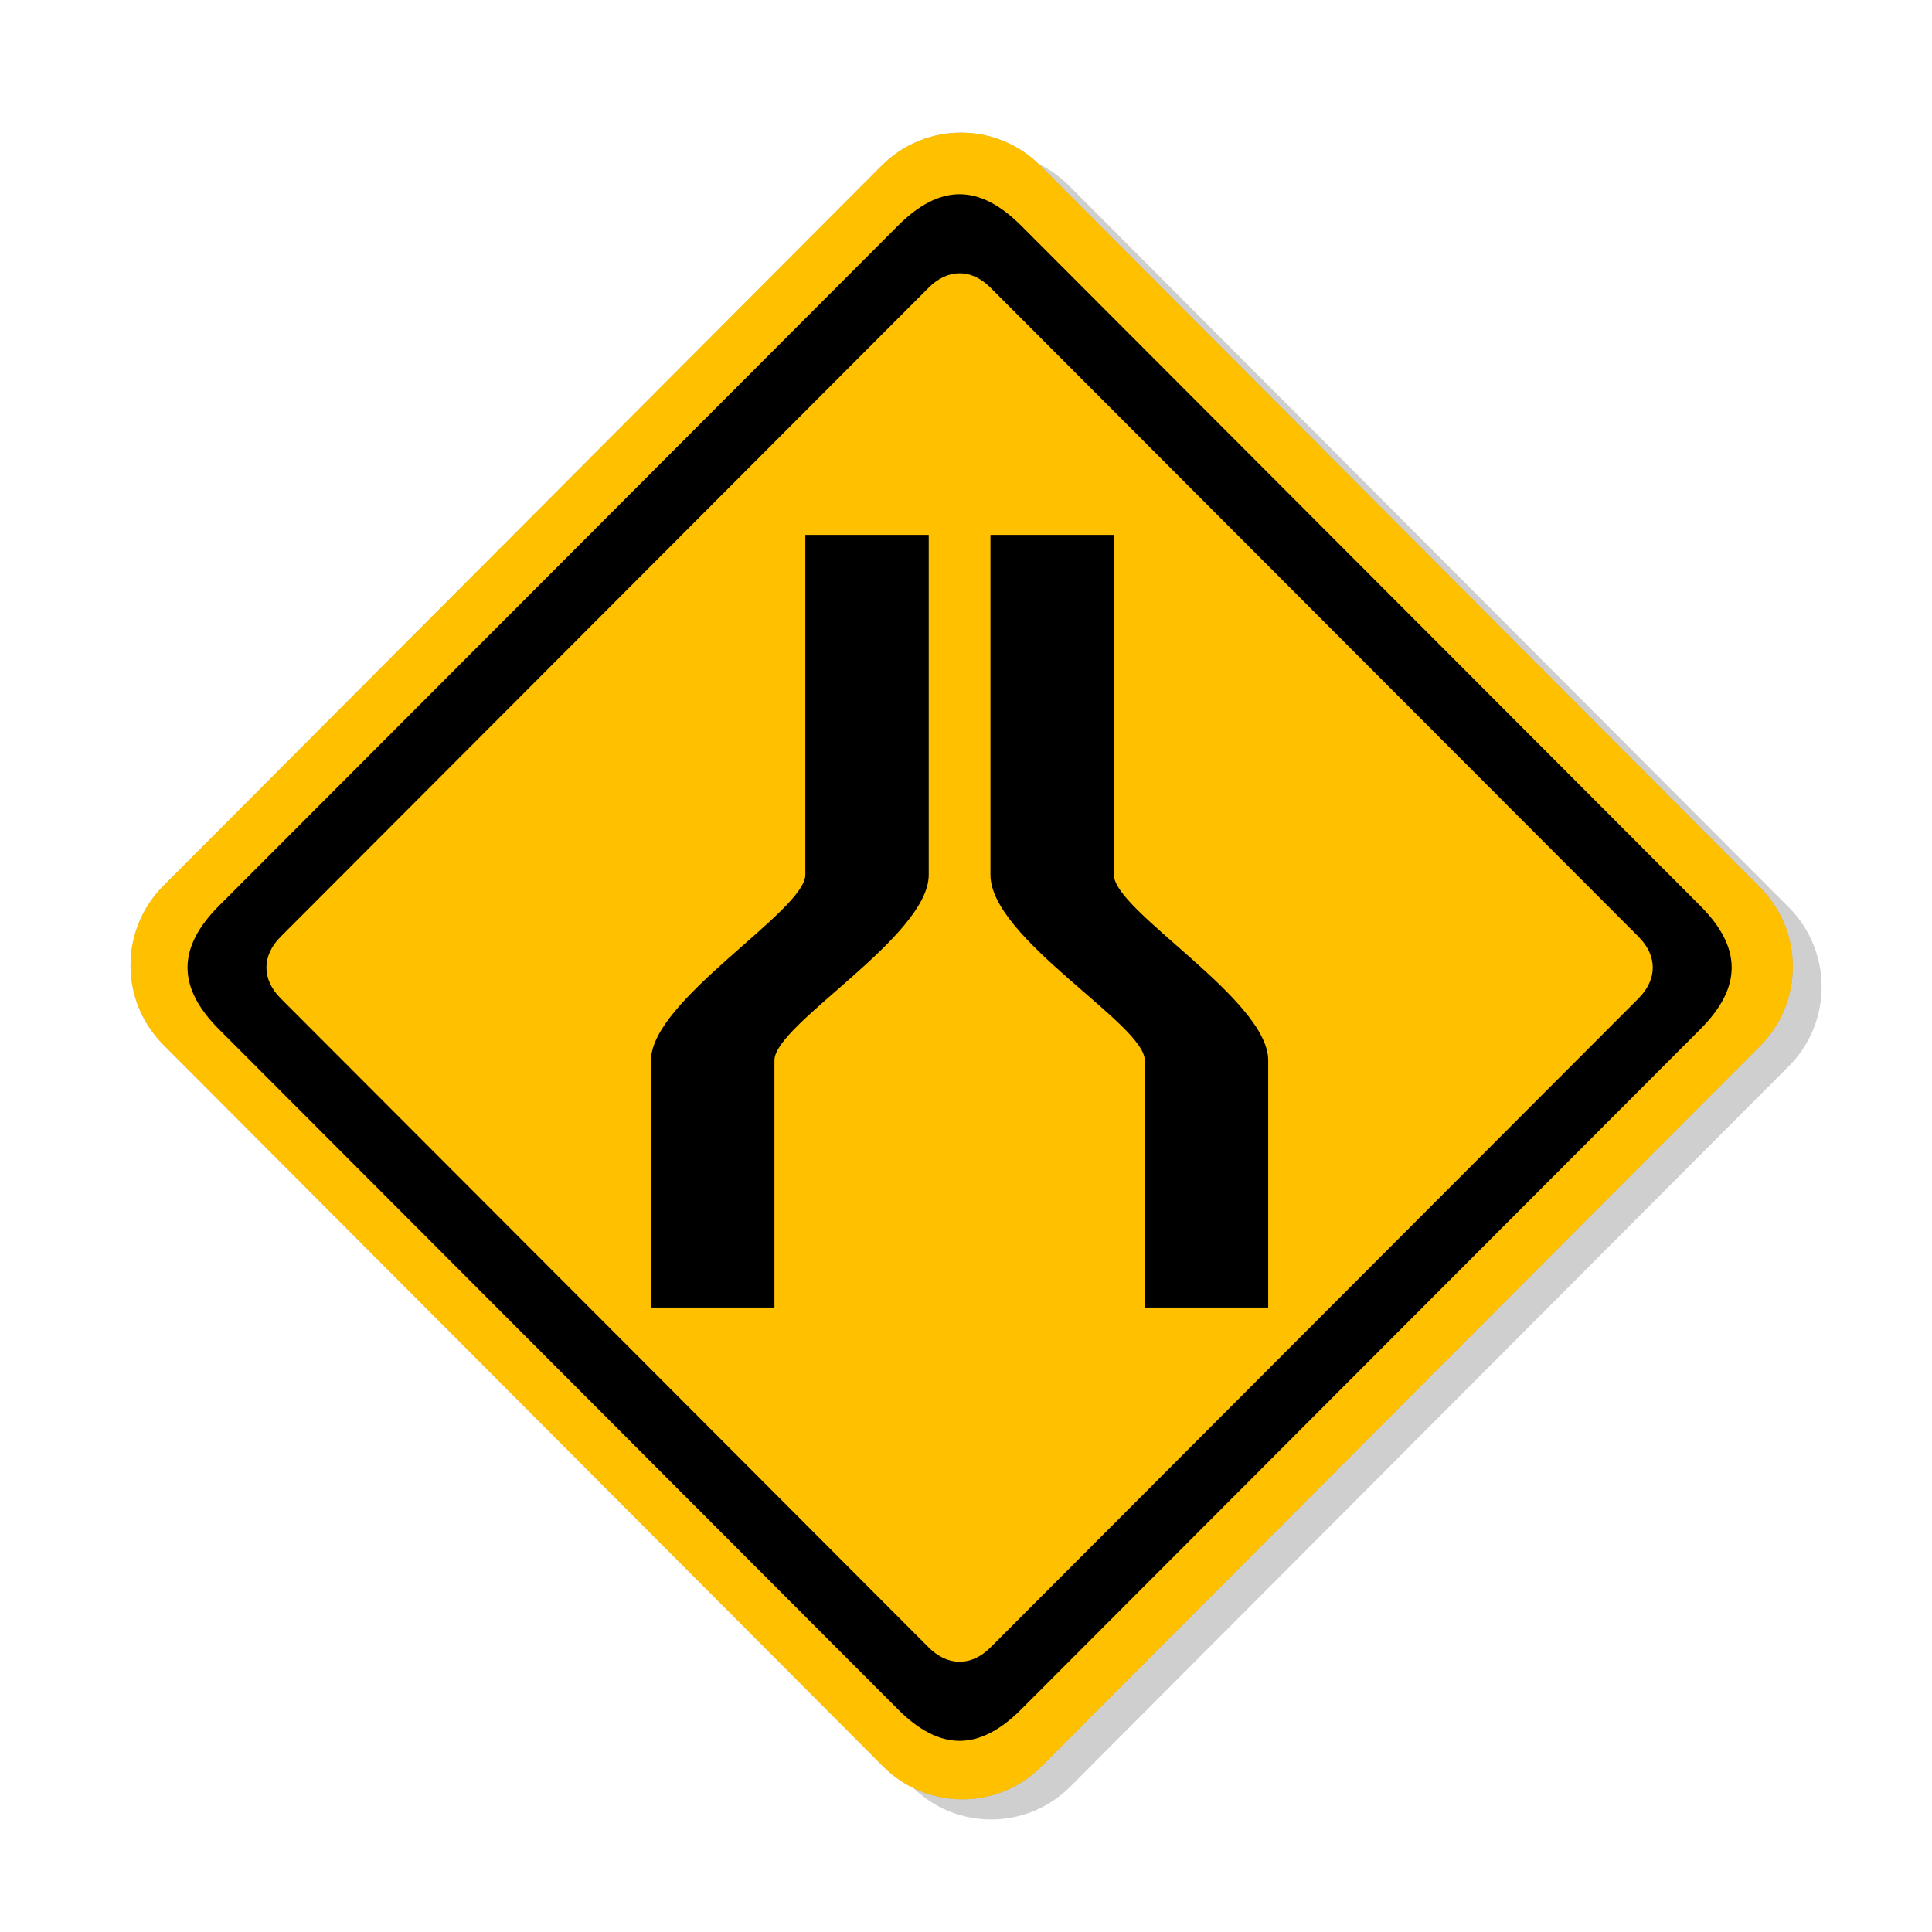 <?xml version="1.0" encoding="utf-8"?>
<!-- Generator: Adobe Illustrator 16.2.0, SVG Export Plug-In . SVG Version: 6.00 Build 0)  -->
<!DOCTYPE svg PUBLIC "-//W3C//DTD SVG 1.1//EN" "http://www.w3.org/Graphics/SVG/1.1/DTD/svg11.dtd">
<svg version="1.1" xmlns="http://www.w3.org/2000/svg" xmlns:xlink="http://www.w3.org/1999/xlink" x="0px" y="0px" width="96px"
	 height="96px" viewBox="0 0 96 96" enable-background="new 0 0 96 96" xml:space="preserve">
<g id="disabled">
	<path fill-opacity="0.1" d="M53.121,9.227l35.763,35.859c2.175,2.18,2.175,5.713,0,7.894L53.186,88.772
		c-2.174,2.181-5.7,2.181-7.873,0L9.548,52.914c-2.177-2.181-2.177-5.714,0-7.895L45.245,9.227
		C47.421,7.046,50.945,7.046,53.121,9.227L53.121,9.227z"/>
	<path fill-rule="evenodd" clip-rule="evenodd" fill="#BEBEBE" d="M51.69,8.227l35.763,35.859c2.175,2.18,2.175,5.713,0,7.894
		L51.755,87.772c-2.174,2.181-5.7,2.181-7.873,0L8.118,51.914c-2.177-2.181-2.177-5.714,0-7.895L43.814,8.227
		C45.991,6.046,49.515,6.046,51.69,8.227L51.69,8.227z"/>
	<path fill-rule="evenodd" clip-rule="evenodd" d="M84.482,51.147L50.747,84.933c-2.085,2.09-4.045,2.09-6.131,0L10.883,51.147
		c-2.086-2.088-2.086-4.051,0-6.141l33.733-33.787c2.086-2.089,4.046-2.089,6.131,0l33.735,33.787
		C86.568,47.096,86.568,49.059,84.482,51.147L84.482,51.147z M81.414,46.542l-32.199-32.25c-0.947-0.95-2.119-0.95-3.067,0
		l-32.199,32.25c-0.948,0.948-0.948,2.121,0,3.07l32.199,32.25c0.948,0.947,2.12,0.947,3.067,0l32.199-32.25
		C82.362,48.663,82.362,47.49,81.414,46.542L81.414,46.542z"/>
	<path fill-rule="evenodd" clip-rule="evenodd" d="M38.481,52.684c0,6.981,0,12.285,0,12.285h-6.132c0,0,0-5.35,0-12.285
		c0-2.992,7.667-7.425,7.667-9.214c0-8.829,0-16.892,0-16.892h6.132c0,0,0,8.063,0,16.892
		C46.148,46.542,38.481,50.896,38.481,52.684L38.481,52.684z M56.882,64.969c0,0,0-5.35,0-12.285c0-1.788-7.667-6.059-7.667-9.214
		c0-8.96,0-16.892,0-16.892h6.133c0,0,0,8.063,0,16.892c0,1.79,7.668,6.196,7.668,9.214c0,6.891,0,12.285,0,12.285H56.882
		L56.882,64.969z"/>
</g>
<g id="normal">
	<path fill-opacity="0.1" d="M53.121,9.227l35.763,35.859c2.175,2.18,2.175,5.713,0,7.894L53.186,88.772
		c-2.174,2.181-5.7,2.181-7.873,0L9.548,52.914c-2.177-2.181-2.177-5.714,0-7.895L45.245,9.227
		C47.421,7.046,50.945,7.046,53.121,9.227L53.121,9.227z"/>
	<path fill-rule="evenodd" clip-rule="evenodd" fill="#FFC000" d="M51.69,8.227l35.763,35.859c2.175,2.18,2.175,5.713,0,7.894
		L51.755,87.772c-2.174,2.181-5.7,2.181-7.873,0L8.118,51.914c-2.177-2.181-2.177-5.714,0-7.895L43.814,8.227
		C45.991,6.046,49.515,6.046,51.69,8.227L51.69,8.227z"/>
	<path fill-rule="evenodd" clip-rule="evenodd" d="M84.482,51.147L50.747,84.933c-2.085,2.09-4.045,2.09-6.131,0L10.883,51.147
		c-2.086-2.088-2.086-4.051,0-6.141l33.733-33.787c2.086-2.089,4.046-2.089,6.131,0l33.735,33.787
		C86.568,47.096,86.568,49.059,84.482,51.147L84.482,51.147z M81.414,46.542l-32.199-32.25c-0.947-0.95-2.119-0.95-3.067,0
		l-32.199,32.25c-0.948,0.948-0.948,2.121,0,3.07l32.199,32.25c0.948,0.947,2.12,0.947,3.067,0l32.199-32.25
		C82.362,48.663,82.362,47.49,81.414,46.542L81.414,46.542z"/>
	<path fill-rule="evenodd" clip-rule="evenodd" d="M38.481,52.684c0,6.981,0,12.285,0,12.285h-6.132c0,0,0-5.35,0-12.285
		c0-2.992,7.667-7.425,7.667-9.214c0-8.829,0-16.892,0-16.892h6.132c0,0,0,8.063,0,16.892
		C46.148,46.542,38.481,50.896,38.481,52.684L38.481,52.684z M56.882,64.969c0,0,0-5.35,0-12.285c0-1.788-7.667-6.059-7.667-9.214
		c0-8.96,0-16.892,0-16.892h6.133c0,0,0,8.063,0,16.892c0,1.79,7.668,6.196,7.668,9.214c0,6.891,0,12.285,0,12.285H56.882
		L56.882,64.969z"/>
</g>
</svg>
